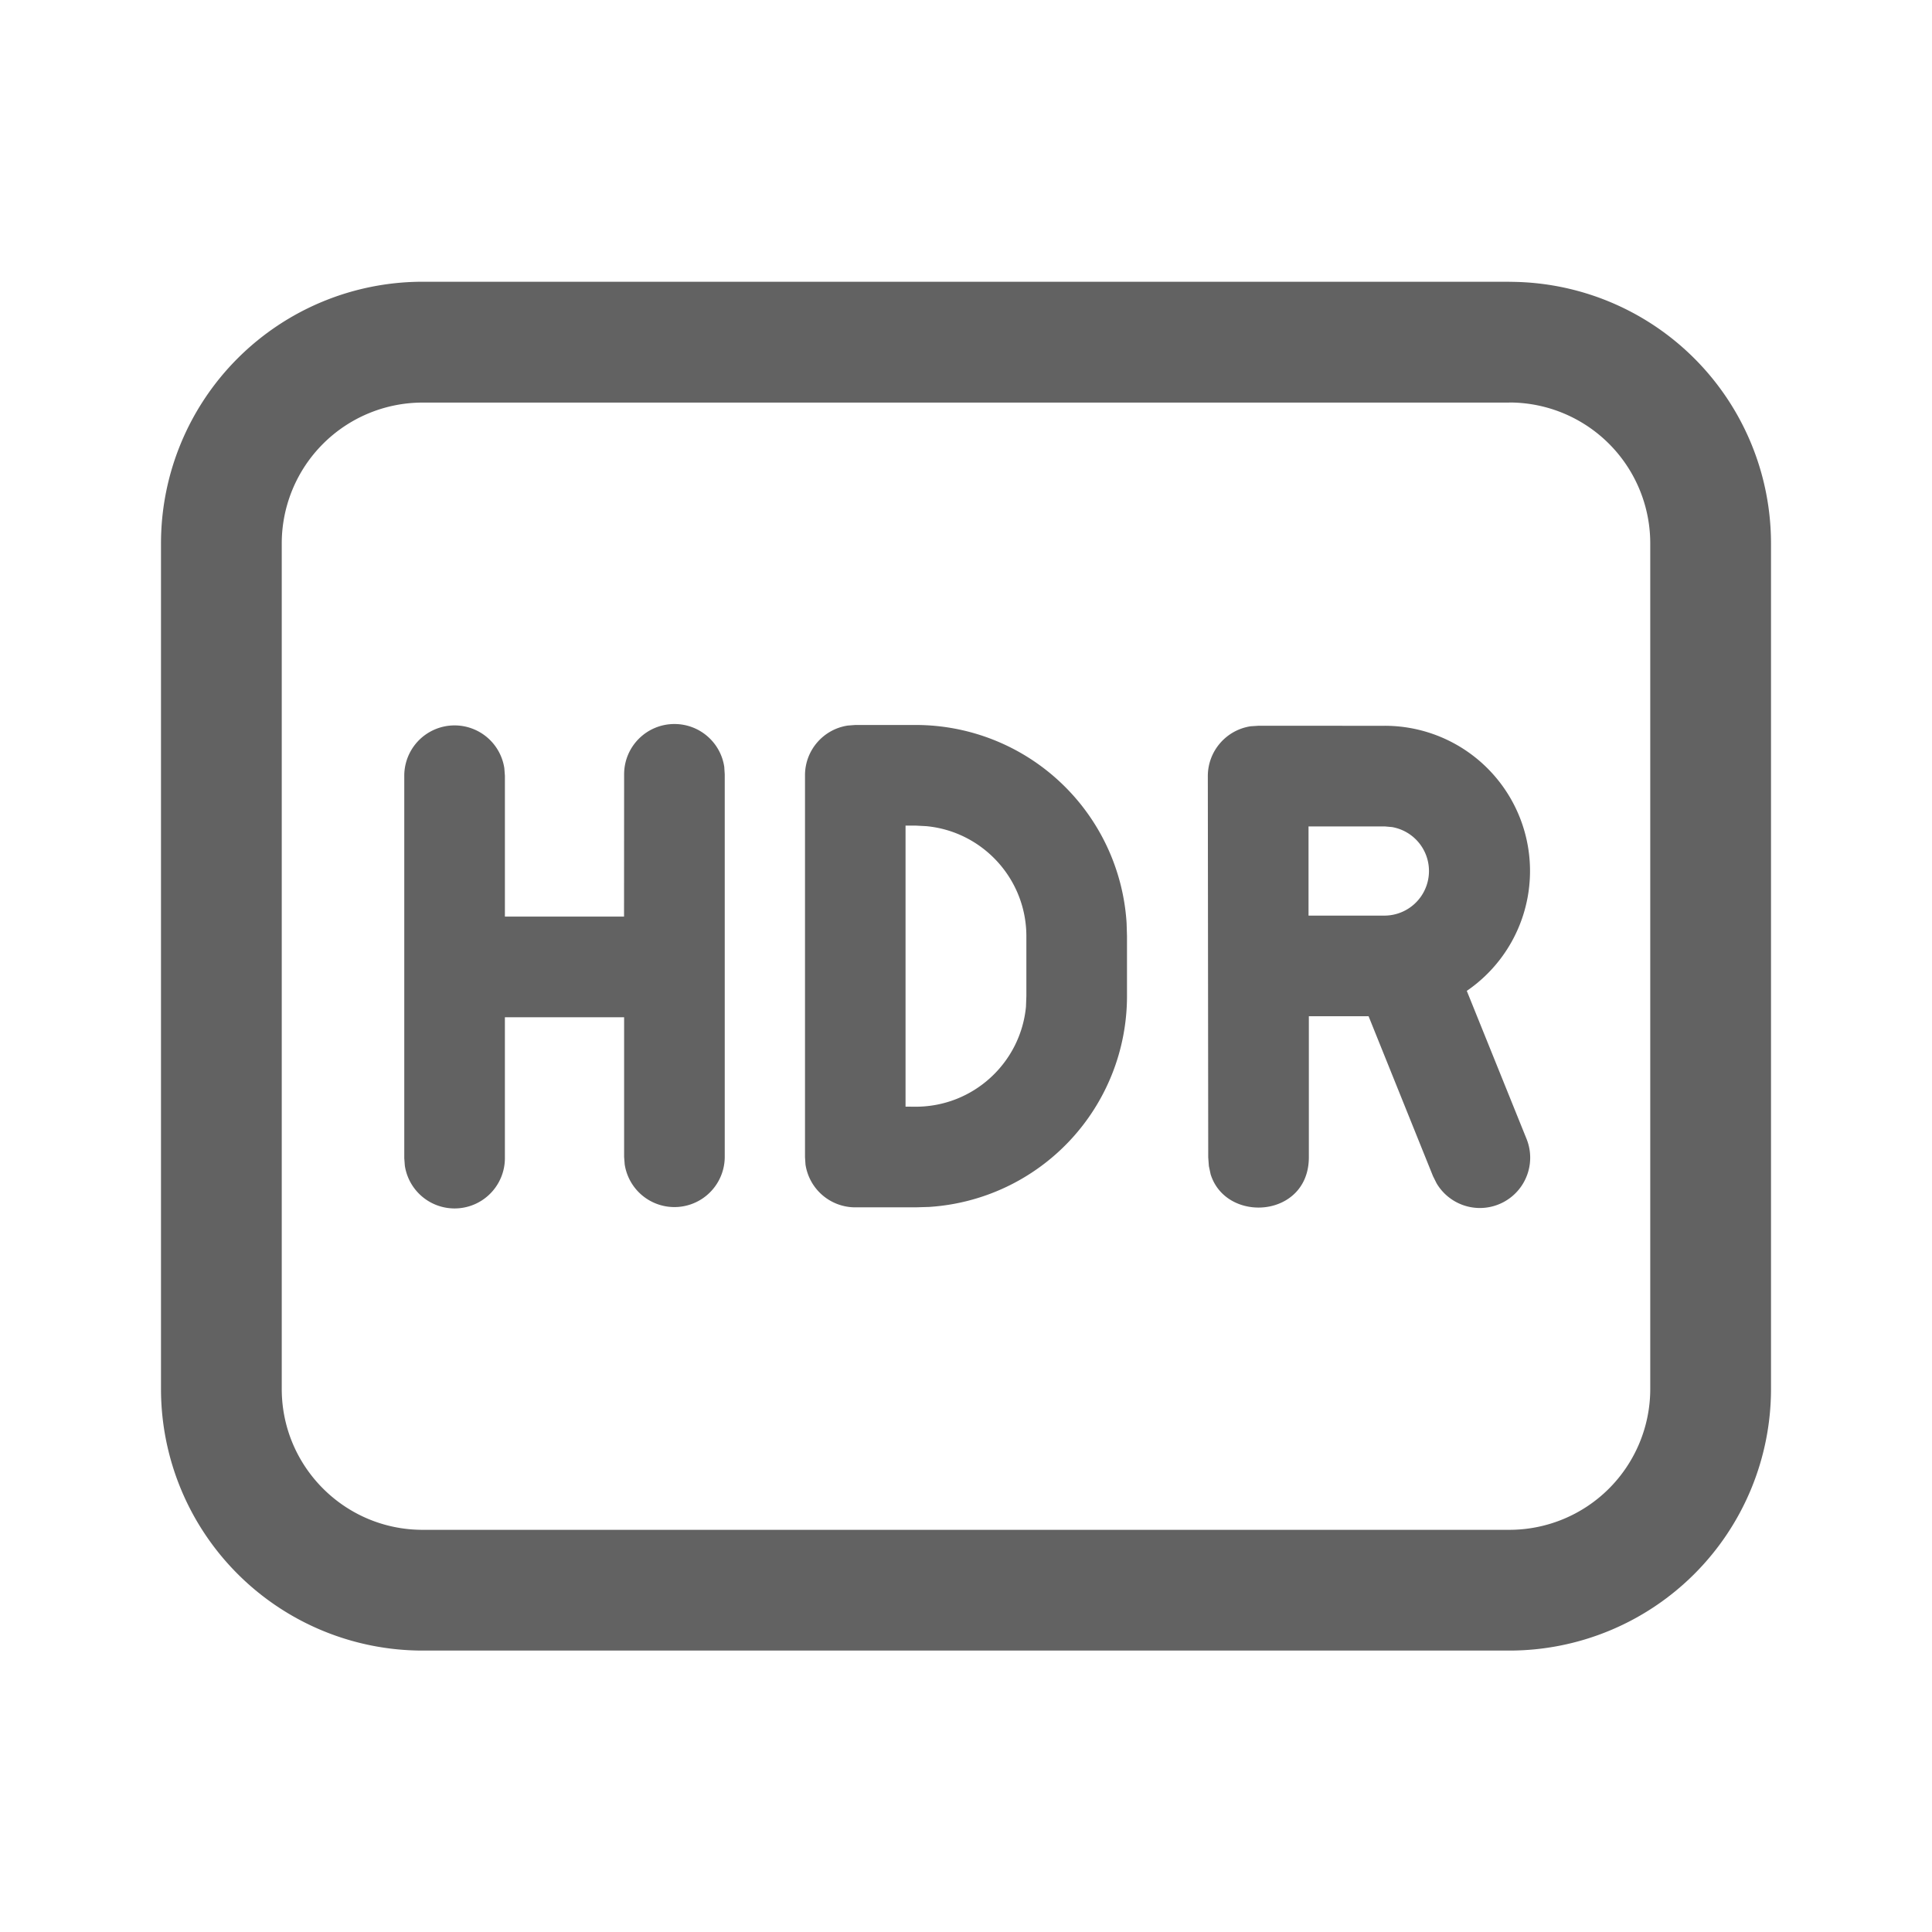 <svg xmlns="http://www.w3.org/2000/svg" xmlns:xlink="http://www.w3.org/1999/xlink" width="24" height="24" preserveAspectRatio="xMidYMid meet" viewBox="0 0 24 24" style="-ms-transform: rotate(360deg); -webkit-transform: rotate(360deg); transform: rotate(360deg);"><g fill="none"><path d="M18.75 3.501A3.25 3.25 0 0 1 22 6.751v10.503a3.25 3.25 0 0 1-3.25 3.25H5.25A3.25 3.25 0 0 1 2 17.254V6.75a3.25 3.25 0 0 1 3.25-3.25h13.5zm0 1.5H5.25a1.75 1.75 0 0 0-1.75 1.75v10.503c0 .966.784 1.75 1.75 1.75h13.5a1.75 1.75 0 0 0 1.75-1.75V6.75a1.75 1.75 0 0 0-1.75-1.75zM8.378 8.994c.314 0 .574.23.619.532l.006.093v4.752a.625.625 0 0 1-1.243.092l-.007-.092v-1.734H6.272v1.75a.625.625 0 0 1-1.243.093l-.007-.092V9.636a.625.625 0 0 1 1.243-.093l.007.093v1.75h1.48l.001-1.767c0-.346.28-.625.625-.625zm8.823.022a1.804 1.804 0 0 1 1.02 3.293l.74 1.833a.625.625 0 0 1-1.115.558l-.045-.09l-.8-1.986h-.742v1.752c0 .755-1.027.826-1.22.212l-.022-.103l-.008-.108l-.005-4.735c0-.314.23-.574.532-.62l.093-.006H17.2zm-5.826-.01a2.625 2.625 0 0 1 2.62 2.46l.005.165v.742a2.625 2.625 0 0 1-2.459 2.62l-.166.005h-.75a.625.625 0 0 1-.619-.533L10 14.373V9.631c0-.313.23-.573.532-.618l.093-.007h.75zm0 1.25h-.126v3.491l.126.001c.715 0 1.303-.545 1.37-1.242l.005-.133v-.742c0-.714-.545-1.302-1.242-1.368l-.133-.007zm4.88.01v1.108h.946a.554.554 0 0 0 .09-1.1l-.09-.008h-.947z" fill="#626262"/></g><rect x="0" y="0" width="24" height="24" fill="rgba(0, 0, 0, 0)" /></svg>